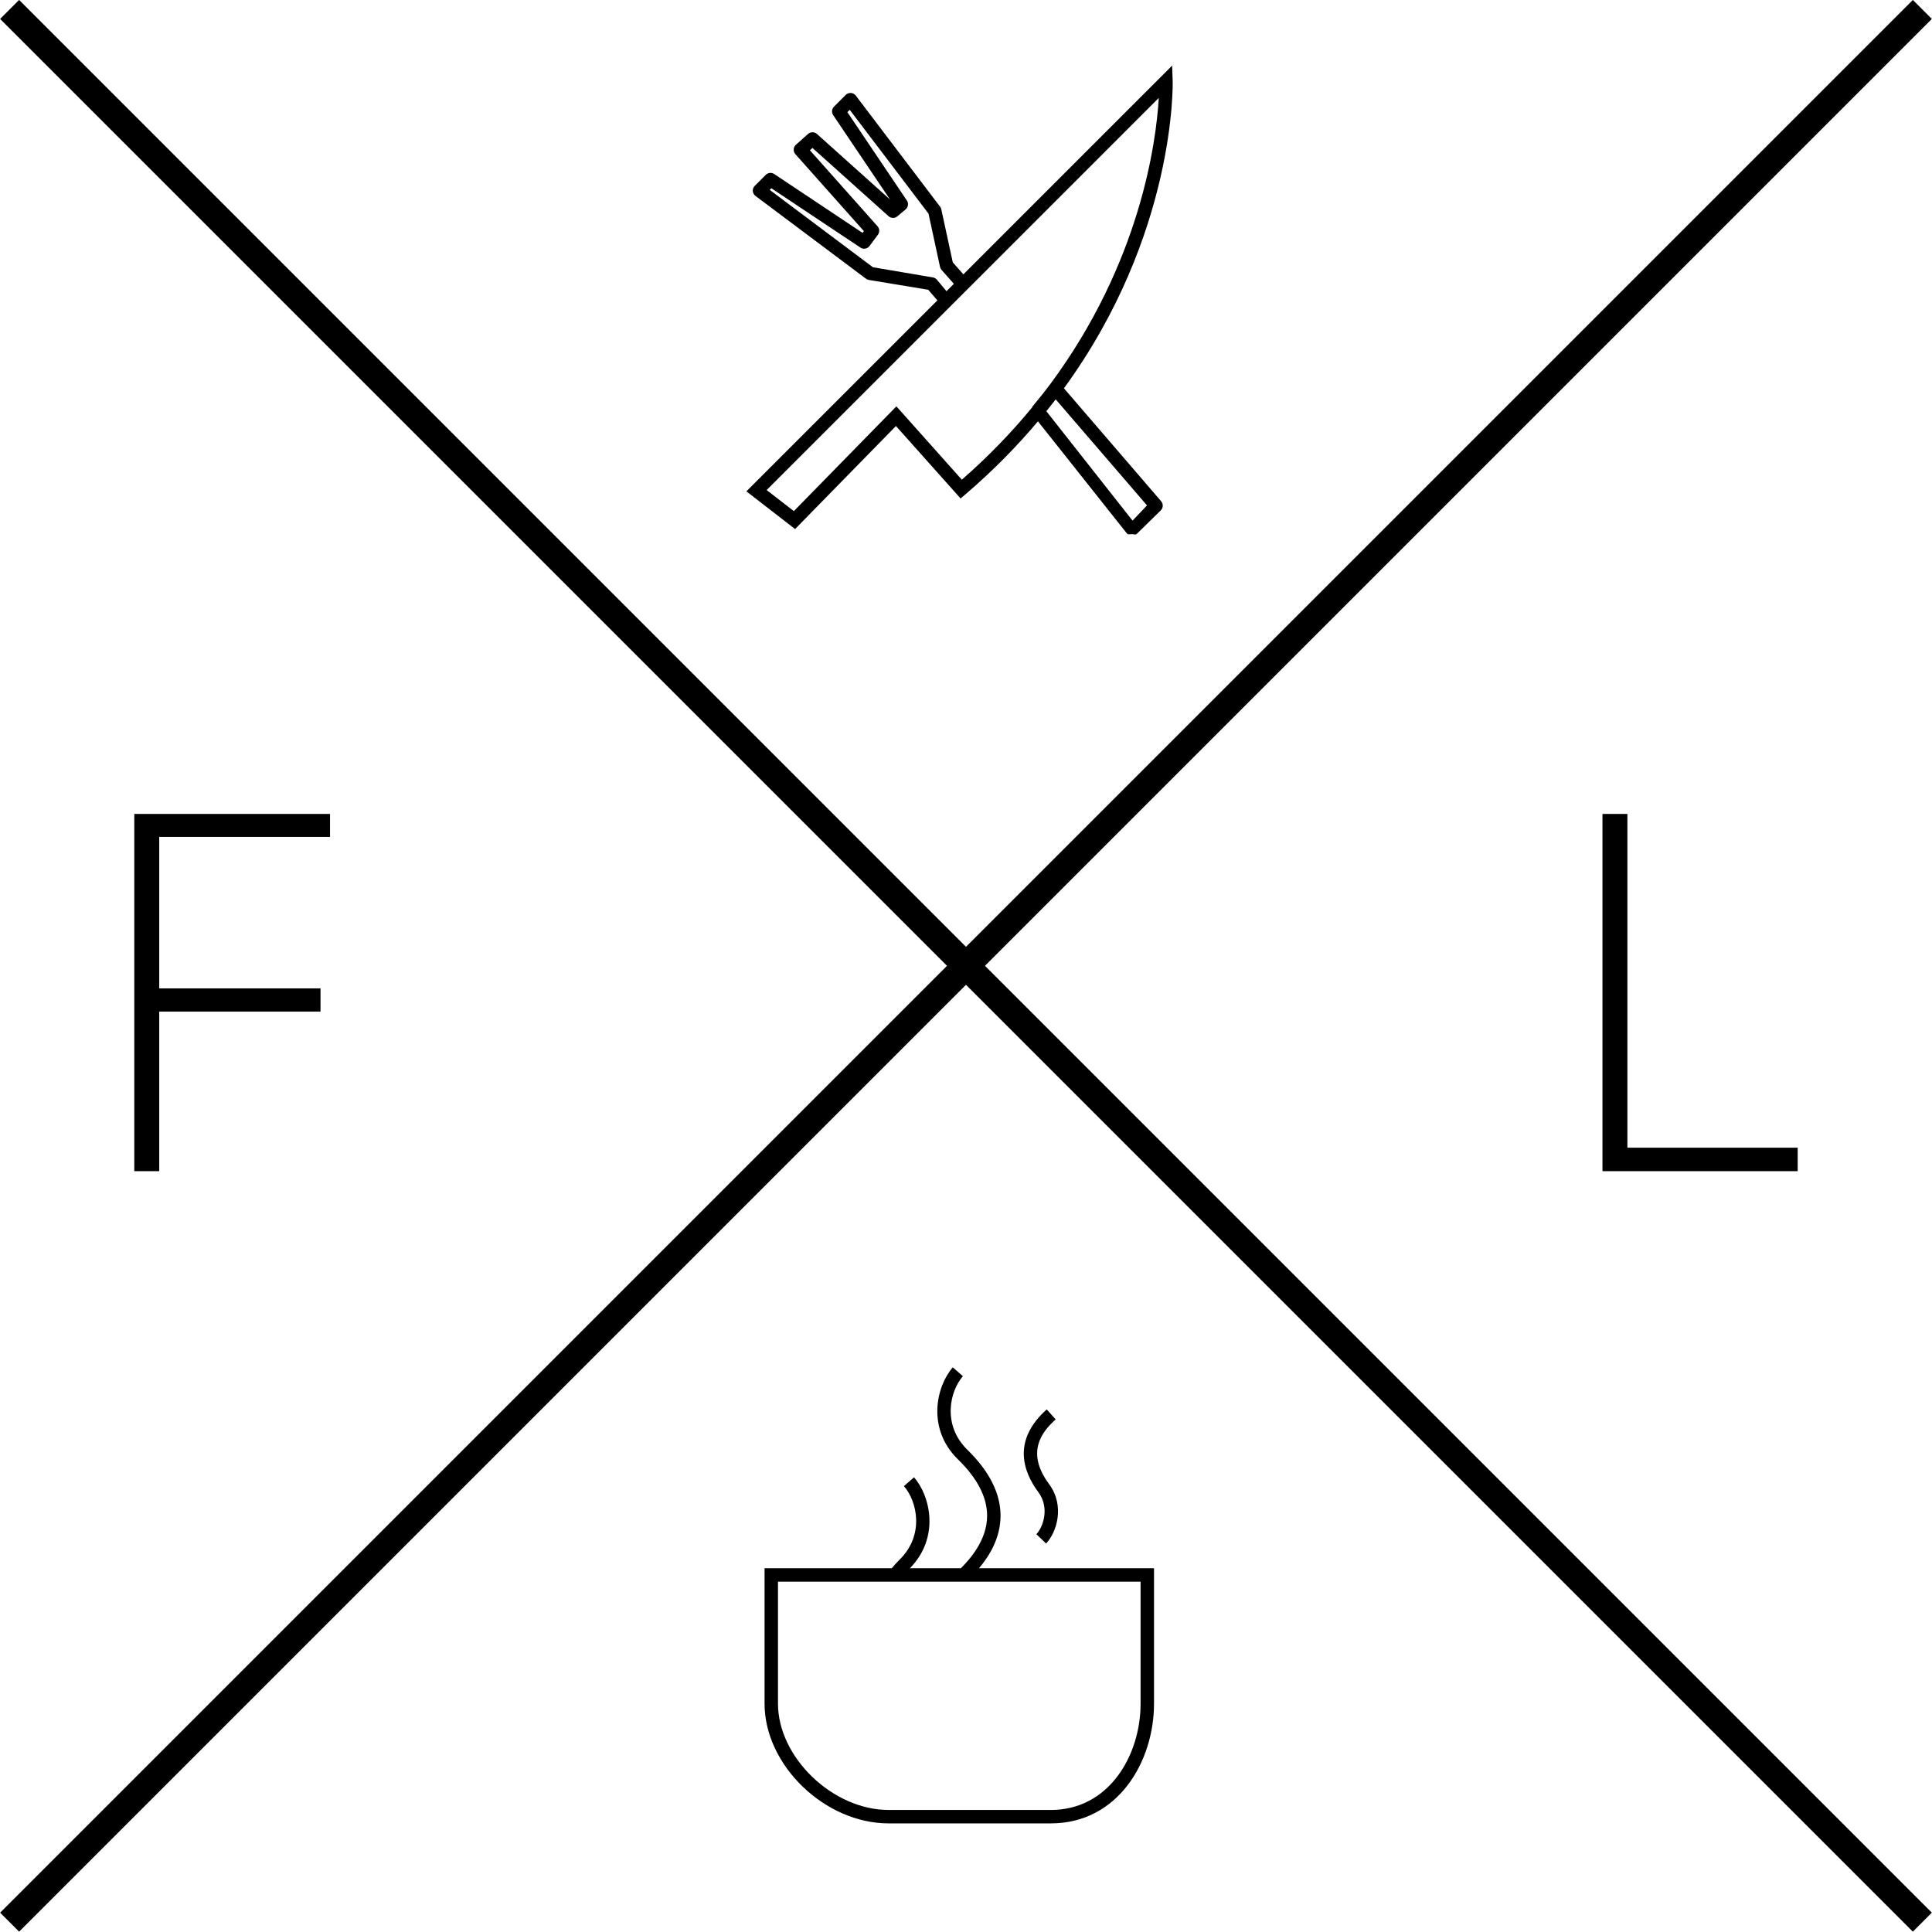 <?xml version="1.0" encoding="utf-8"?>
<!-- Generator: Adobe Illustrator 16.0.3, SVG Export Plug-In . SVG Version: 6.00 Build 0)  -->
<!DOCTYPE svg PUBLIC "-//W3C//DTD SVG 1.1//EN" "http://www.w3.org/Graphics/SVG/1.1/DTD/svg11.dtd">
<svg version="1.1" id="Layer_1" xmlns="http://www.w3.org/2000/svg" xmlns:xlink="http://www.w3.org/1999/xlink" x="0px" y="0px"
	 width="143.86px" height="143.861px" viewBox="0 0 143.86 143.861" style="enable-background:new 0 0 143.86 143.861;"
	 xml:space="preserve">
<g>
	<path d="M11.857,87.207H10V60.607h14.574v1.71H11.857v11.28h12.008v1.729H11.857V87.207z"/>
</g>
<g>
	<path d="M119.322,87.207V60.607h1.857V85.46h12.68v1.747H119.322z"/>
</g>
<g>
	<rect x="-28.796" y="70.931" transform="matrix(0.707 0.707 -0.707 0.707 71.93 -29.794)" width="201.45" height="2"/>
</g>
<g>
	<rect x="70.93" y="-28.794" transform="matrix(0.707 0.707 -0.707 0.707 71.93 -29.794)" width="2" height="201.45"/>
</g>
<g>
	<path d="M72.9,116.773c0.75-0.892,1.602-2.232,1.602-3.91c0.001-1.657-0.828-3.306-2.463-4.902
		c-1.894-1.848-1.321-4.367-0.339-5.487l-0.752-0.659c-1.234,1.408-1.964,4.563,0.392,6.862c1.436,1.4,2.163,2.809,2.162,4.186
		c0,1.81-1.27,3.225-1.953,3.91h-3.795c2.244-2.29,1.523-5.38,0.306-6.772l-0.752,0.659c0.981,1.122,1.555,3.642-0.335,5.487
		c-0.204,0.198-0.389,0.414-0.576,0.625H56.93v10.085c0,4.583,4.487,8.915,9.234,8.915h12.084c4.989,0,7.682-4.593,7.682-8.915
		v-10.085H72.9z M84.93,126.858c0,3.837-2.342,7.915-6.682,7.915H66.164c-4.155,0-8.234-3.92-8.234-7.915v-9.085h27V126.858z"/>
	<path d="M77.169,114.241l0.723,0.691c0.796-0.832,1.418-2.812,0.225-4.422c-1.748-2.36-0.557-3.88,0.491-4.819l-0.666-0.745
		c-2.58,2.309-1.766,4.624-0.628,6.16C78.194,112.294,77.654,113.734,77.169,114.241z"/>
</g>
<path d="M79.223,28.913c8.361-11.477,8.101-22.739,8.096-22.877l-0.04-1.15L71.736,20.427l-0.79-0.892l-0.854-3.946
	c-0.015-0.071-0.046-0.138-0.09-0.196l-6.278-8.274c-0.088-0.115-0.221-0.187-0.364-0.197c-0.145-0.007-0.286,0.043-0.388,0.146
	l-0.871,0.871c-0.169,0.169-0.195,0.435-0.062,0.633l4.229,6.279l-5.435-4.875c-0.189-0.171-0.477-0.17-0.666-0.001l-0.899,0.8
	c-0.1,0.088-0.159,0.212-0.167,0.344c-0.008,0.133,0.037,0.263,0.126,0.362l5.099,5.729l-0.098,0.131l-6.577-4.383
	c-0.199-0.133-0.463-0.105-0.631,0.062l-0.82,0.819c-0.103,0.102-0.155,0.243-0.146,0.387c0.011,0.145,0.083,0.275,0.199,0.362
	l8.242,6.174c0.063,0.048,0.138,0.07,0.216,0.084l4.406,0.729l0.682,0.79L55.577,36.586l3.627,2.808l7.51-7.672l4.814,5.395
	l0.372-0.318c2.061-1.764,3.84-3.587,5.387-5.425l6.615,8.337c0.09,0.114,0.225,0.063,0.369,0.063c0.008,0,0.016,0,0.023,0
	c0.137,0,0.268,0.071,0.362-0.028l1.786-1.751c0.177-0.187,0.185-0.477,0.017-0.672L79.223,28.913z M70.479,21.684l-0.712-0.853
	c-0.076-0.091-0.183-0.153-0.3-0.173l-4.469-0.759l-7.684-5.76l0.122-0.122l6.632,4.419c0.22,0.147,0.52,0.096,0.679-0.118
	l0.623-0.84c0.142-0.19,0.13-0.453-0.028-0.63l-5.036-5.659l0.192-0.171l5.664,5.08c0.186,0.167,0.465,0.17,0.654,0.012l0.617-0.516
	c0.197-0.165,0.237-0.451,0.095-0.663l-4.43-6.577l0.175-0.175l5.865,7.729l0.858,3.966c0.018,0.083,0.058,0.162,0.114,0.226
	l0.917,1.035l-0.089,0.088L70.479,21.684z M71.62,35.718l-4.873-5.46l-7.635,7.8l-2.025-1.567l14.97-14.97l0.012-0.011
	c0,0,0.001-0.001,0.002-0.002L86.285,7.293c-0.188,3.205-1.334,12.218-8.095,21.329c-0.003,0.003-0.007,0.004-0.009,0.007
	c-0.407,0.553-0.843,1.085-1.296,1.634c-0.017,0.021-0.013,0.045-0.025,0.066C75.362,32.151,73.629,33.963,71.62,35.718z
	 M84.33,38.766l-6.417-8.146c0.059-0.072,0.113-0.144,0.171-0.216c0.066-0.083,0.132-0.166,0.197-0.249
	c0.109-0.139,0.223-0.277,0.329-0.417l6.797,7.895L84.33,38.766z"/>
</svg>
